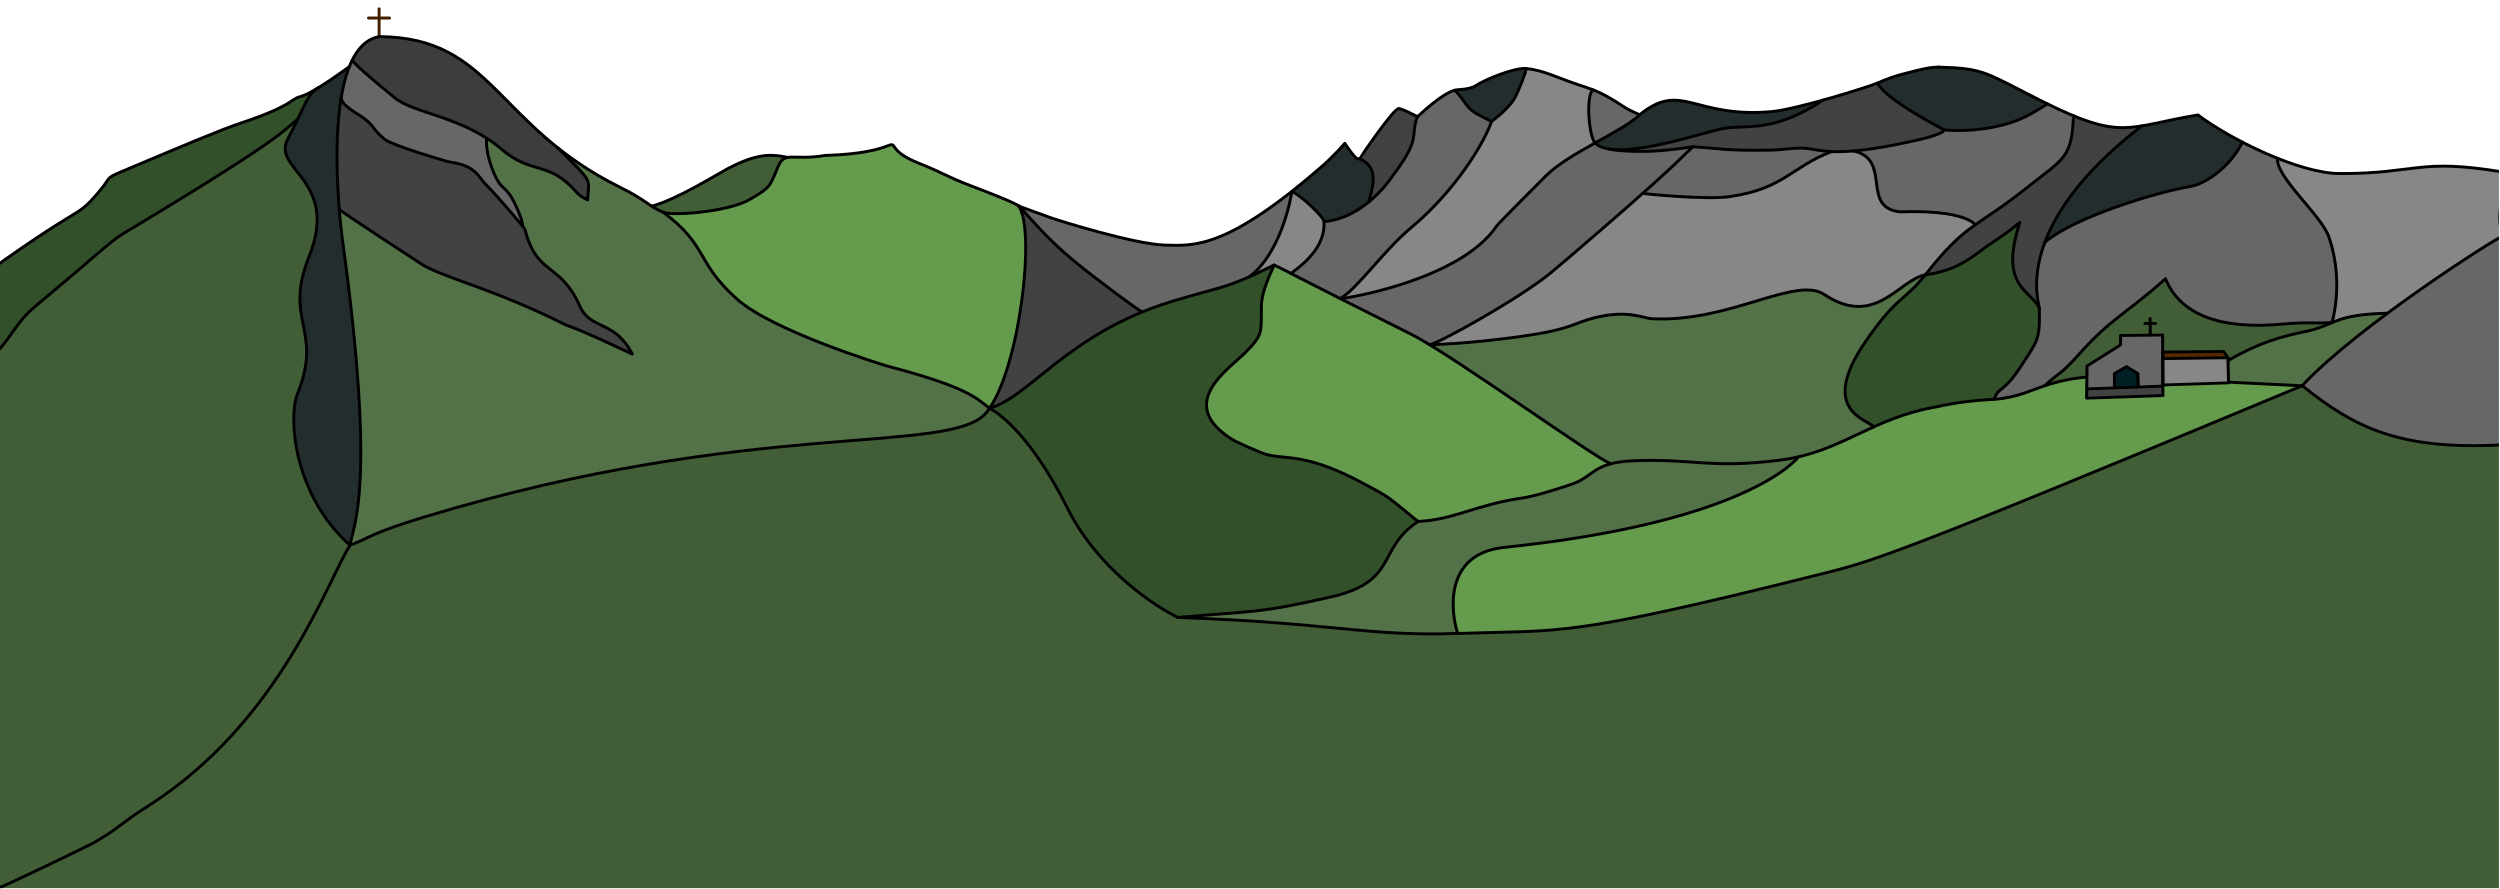 <?xml version="1.0" encoding="UTF-8" standalone="no"?>
<!DOCTYPE svg PUBLIC "-//W3C//DTD SVG 1.1//EN" "http://www.w3.org/Graphics/SVG/1.1/DTD/svg11.dtd">
<svg width="100%" height="100%" viewBox="0 0 4727 1680" version="1.1" xmlns="http://www.w3.org/2000/svg" xmlns:xlink="http://www.w3.org/1999/xlink" xml:space="preserve" xmlns:serif="http://www.serif.com/" style="fill-rule:evenodd;clip-rule:evenodd;stroke-linecap:round;stroke-linejoin:round;stroke-miterlimit:1.5;">
    <g transform="matrix(1,0,0,1,-6895.91,0)">
        <g id="Mountain-Range" serif:id="Mountain Range" transform="matrix(0.527,0,0,0.74,6809.51,-130.013)">
            <rect x="163.902" y="175.657" width="8965.83" height="2269.31" style="fill:none;"/>
            <clipPath id="_clip1">
                <rect x="163.902" y="175.657" width="8965.83" height="2269.31"/>
            </clipPath>
            <g clip-path="url(#_clip1)">
                <g id="Fill" transform="matrix(1.243,0,0,1.351,-1136.91,-349.428)">
                    <g transform="matrix(1.526,0,0,1,-84.814,0.657)">
                        <path d="M1383.1,784.146C1378.68,729.065 1375.1,642.636 1386.8,572.357C1386.8,580.149 1392.52,588.188 1422.58,606.977C1450.89,624.67 1443.82,631.373 1469.31,651.763C1483.45,663.071 1586.17,693.633 1592.96,694.603C1641.86,701.588 1645.51,721.977 1658.82,735.283C1683.19,759.657 1733.8,819.821 1734.14,821.174C1756.42,910.287 1801.07,883.426 1838.32,967.218C1858.63,1012.92 1903.67,992.276 1937.38,1057.68C1820.08,1002.68 1819.13,1006.31 1809.11,1001.3C1673.48,933.475 1577.8,912.683 1538.44,887.381C1526.37,879.624 1388.55,789.598 1383.1,784.146Z" style="fill:rgb(65,66,66);"/>
                    </g>
                    <g transform="matrix(1.526,0,0,1,-84.814,0.657)">
                        <path d="M2231.68,685.78C2222.93,687.236 2217.57,691.857 2212.19,705.313C2196.91,743.497 2195.88,743.531 2160.59,764.704C2119.39,789.418 2010.19,796.679 1995.79,789.477C1987.05,785.977 1980.61,782.252 1973.96,777.893C2019.91,766.404 2097.31,717.883 2117.64,707.153C2174.97,676.884 2201.66,679.62 2231.68,685.78Z" style="fill:rgb(70,103,56);"/>
                    </g>
                    <g transform="matrix(1.526,0,0,1,163.902,175.657)">
                        <path d="M3021.69,575.204C3040.55,560.344 3061,543.341 3083.23,523.891C3094.28,514.223 3118.1,489.51 3122.1,484.081C3145.4,518.563 3146.7,513.881 3150.08,512.914C3184.03,528.757 3178.1,557.928 3167.47,595.132C3145.75,612.887 3117.32,628.842 3082.93,632.28C3082.51,622.933 3036.17,580.032 3021.69,575.204Z" style="fill:rgb(36,45,46);"/>
                    </g>
                    <g transform="matrix(1.526,0,0,1,163.902,175.657)">
                        <path d="M2941.77,736.466C3000.88,691.867 3020.64,588.138 3021.69,575.204C3036.17,580.032 3082.51,622.933 3082.93,632.28C3085.18,681.582 3042.9,713.249 3020.25,730.235C3001.8,720.716 2996.87,718.132 2988.31,714.288C2969.64,723.614 2954.64,730.757 2941.77,736.466Z" style="fill:rgb(52,48,48);"/>
                    </g>
                    <g transform="matrix(1.526,0,0,1,163.902,175.657)">
                        <path d="M1567.02,640.901C1554.43,625.498 1516.07,580.536 1495.82,560.283C1482.51,546.977 1478.86,526.588 1429.96,519.603C1423.17,518.633 1320.45,488.071 1306.31,476.763C1280.82,456.373 1287.89,449.67 1259.58,431.977C1229.52,413.188 1223.8,405.149 1223.8,397.357C1227.36,375.97 1232.34,356.079 1239.14,339.022C1240.77,334.943 1242.5,331.026 1244.34,327.29C1249.96,332.918 1253.35,339.435 1324.81,397.9C1357.49,424.641 1431.31,431.301 1498.63,474.282C1496.6,509.377 1515.96,552.863 1525.32,562.694C1537.33,575.318 1542.58,576.509 1555.4,604.804C1556.75,607.783 1566.63,628.769 1567.02,640.901Z" style="fill:rgb(102,103,102);"/>
                    </g>
                    <g transform="matrix(1.526,0,0,1,-84.814,0.657)">
                        <path d="M1386.8,572.357C1369.27,677.631 1386.03,819.143 1388.55,837.245C1453.96,1308.37 1409.43,1382.38 1403.31,1419.09C1296.11,1323.8 1286.58,1176.75 1303.8,1133.71C1353.53,1009.38 1276.61,996.729 1326.19,872.776C1383.82,728.687 1255.45,708.822 1285.3,651.763C1320.94,583.613 1321.83,567.7 1341.99,554.887C1342.85,554.37 1343.71,553.847 1344.58,553.319C1372.19,536.455 1401.83,514.178 1402.14,514.022C1395.34,531.079 1390.36,550.97 1386.8,572.357Z" style="fill:rgb(36,45,46);"/>
                    </g>
                    <g transform="matrix(1.526,0,0,1,-84.814,0.657)">
                        <path d="M1407.34,502.29C1419.28,478.04 1435.84,461.387 1458.55,457.335C1629.72,458.134 1666.95,564.291 1795.48,666.849C1803.74,675.111 1799.75,671.024 1825.66,696.928C1861.44,732.712 1854.84,730.401 1852.93,766.309C1839.97,758.692 1839.55,760.375 1829.55,749.126C1778.85,692.082 1746.09,718.199 1691.3,671.236C1617.35,607.846 1525.39,603.648 1487.81,572.9C1416.35,514.435 1412.96,507.918 1407.34,502.29Z" style="fill:rgb(60,62,62);"/>
                    </g>
                    <g transform="matrix(1.526,0,0,1,-84.814,0.657)">
                        <path d="M1403.31,1419.09C1409.43,1382.38 1453.96,1308.37 1388.55,837.245C1387.71,831.228 1385.3,811.573 1383.1,784.146C1388.55,789.598 1526.37,879.624 1538.44,887.381C1577.8,912.683 1673.48,933.475 1809.11,1001.3C1819.13,1006.31 1820.08,1002.68 1937.38,1057.68C1903.67,992.276 1858.63,1012.92 1838.32,967.218C1801.07,883.426 1756.42,910.287 1734.14,821.174C1734.08,820.945 1732.59,819.035 1730.02,815.901C1729.63,803.769 1719.75,782.783 1718.4,779.804C1705.58,751.509 1700.33,750.318 1688.32,737.694C1678.96,727.863 1659.6,684.377 1661.63,649.282C1671.72,655.721 1681.66,662.976 1691.3,671.236C1746.09,718.199 1778.85,692.082 1829.55,749.126C1839.55,760.375 1839.97,758.692 1852.93,766.309C1854.84,730.401 1861.44,732.712 1825.66,696.928C1799.75,671.024 1803.74,675.111 1795.48,666.849C1828.14,692.912 1866.69,718.742 1914.84,742.552C1947.43,758.668 1961.09,769.465 1973.96,777.893C1980.61,782.252 1987.05,785.977 1995.79,789.477C2081.5,852.802 2056.33,883.176 2135.58,953.877C2202.09,1013.22 2406.96,1076.98 2420.56,1080.59C2576.82,1122.07 2586.58,1141.05 2613.31,1160.08C2611.6,1162.61 2609.86,1165 2608.09,1167.24C2542.26,1250.74 2168.58,1176.54 1545.25,1365.43C1437.85,1397.98 1438.21,1407 1403.31,1419.09Z" style="fill:rgb(84,114,71);"/>
                    </g>
                    <g transform="matrix(1.526,0,0,1,163.902,175.657)">
                        <path d="M2504.84,602.361C2512.03,605.642 2518.09,607.211 2566.84,625.172C2577.53,629.112 2723.01,674.792 2781.38,676.561C2831.47,678.079 2885.47,682.499 3021.69,575.204C3020.64,588.138 3000.88,691.867 2941.77,736.466C2890.78,759.09 2873.26,759.209 2793.72,783.516C2774.21,789.475 2755.91,796.071 2738.7,803.135C2734.94,801.042 2721.69,792.972 2648.12,736.923C2558.87,668.923 2538.93,636.45 2504.84,602.361Z" style="fill:rgb(102,103,102);"/>
                    </g>
                    <g transform="matrix(1.526,0,0,1,163.902,175.657)">
                        <path d="M2450.31,985.078C2508.98,898.345 2537.29,644.2 2504.84,602.361C2538.93,636.45 2558.87,668.923 2648.12,736.923C2721.69,792.972 2734.94,801.042 2738.7,803.135C2584.91,866.241 2517.49,966.755 2450.31,985.078Z" style="fill:rgb(65,66,66);"/>
                    </g>
                    <g transform="matrix(1.526,0,0,1,163.902,175.657)">
                        <path d="M3465.13,342.616C3477.24,343.655 3494.68,347.236 3522.5,358.207C3556.88,371.759 3574.51,376.315 3591.65,382.949C3577.81,393.332 3583.44,468.671 3595.27,483.454C3560.51,502.844 3524.28,523.809 3502.34,545.748C3494.86,553.232 3412.69,635.399 3409.57,640.076C3340.39,743.854 3116.43,779.274 3113.19,777.654C3142.51,762.992 3195.95,686.675 3246.82,644.286C3333.62,571.952 3387.27,479.88 3399.61,442.846C3402.33,440.389 3434.99,417.282 3445.76,394.201C3453.13,378.419 3464.33,351.788 3465.13,342.616Z" style="fill:rgb(135,135,135);"/>
                    </g>
                    <g transform="matrix(1.526,0,0,1,163.902,175.657)">
                        <path d="M4451.17,409.546C4469.56,418.568 4485.75,425.973 4500.28,431.983C4498.09,512.957 4478.97,514.735 4415.57,565.452C4368.06,603.462 4339.76,620.322 4314.9,637.894C4284.43,607.426 4174.37,613.941 4172.03,613.68C4097.23,605.37 4158.14,515.77 4084.74,498.498C4106.03,496.688 4132.88,492.893 4167.67,485.936C4211.93,477.083 4254.03,467.273 4255.76,458.651C4256.28,458.614 4296.75,463.939 4350.09,453.194C4396.29,443.887 4418.22,430.355 4451.17,409.546Z" style="fill:rgb(102,103,102);"/>
                    </g>
                    <g transform="matrix(1.526,0,0,1,163.902,175.657)">
                        <path d="M3591.65,382.949C3607.89,389.235 3623.68,397.388 3652.85,416.83C3654.85,418.165 3658.71,420.738 3679.88,430.04C3664.1,445.815 3630.44,463.828 3595.27,483.454C3583.44,468.671 3577.81,393.332 3591.65,382.949Z" style="fill:rgb(102,103,102);"/>
                    </g>
                    <g transform="matrix(1.526,0,0,1,163.902,175.657)">
                        <path d="M2941.77,736.466C3000.88,691.867 3020.64,588.138 3021.69,575.204C3036.17,580.032 3082.51,622.933 3082.93,632.28C3085.18,681.582 3042.9,713.249 3020.25,730.235C3001.8,720.716 2996.87,718.132 2988.31,714.288C2969.64,723.614 2954.64,730.757 2941.77,736.466Z" style="fill:rgb(135,135,135);"/>
                    </g>
                    <g transform="matrix(1.526,0,0,1,163.902,175.657)">
                        <path d="M4245.67,339.976C4333.76,342.357 4332.64,350.328 4441.34,404.68C4444.69,406.352 4447.96,407.974 4451.17,409.546C4418.22,430.355 4396.29,443.887 4350.09,453.194C4296.75,463.939 4256.28,458.614 4255.76,458.651C4251.79,456.611 4143.92,401 4129.85,370.036C4148.34,362.247 4158.99,357.127 4203.47,346.538C4225.53,341.287 4232.48,340.193 4245.67,339.976Z" style="fill:rgb(36,45,46);"/>
                    </g>
                    <g transform="matrix(1.526,0,0,1,163.902,175.657)">
                        <path d="M4629.55,451.22C4657.15,446.725 4688.75,438.26 4735.85,430.441C4757.25,446.585 4787.02,464.923 4819.98,481.97C4795.62,530.672 4749.07,561.059 4721.47,565.659C4660.28,575.856 4504.98,622.158 4446.36,671.005C4468.35,612.363 4518.86,536.633 4629.55,451.22Z" style="fill:rgb(36,45,46);"/>
                    </g>
                    <g transform="matrix(1.526,0,0,1,163.902,175.657)">
                        <path d="M3996.16,493.732C4009.01,495.337 4021.84,498.718 4043.24,499.641C3967.36,528.096 3953.13,570.202 3849.6,584.992C3806.28,591.181 3692.73,580.146 3685.66,578.732C3717.1,550.784 3744.93,525.406 3760.94,509.396C3762.47,507.866 3773.41,496.921 3780.49,490.691C3838.35,493.902 3837.85,498.555 3930.89,496.923C3946.87,496.643 3976.3,491.461 3996.16,493.732Z" style="fill:rgb(102,103,102);"/>
                    </g>
                    <g transform="matrix(1.526,0,0,1,163.902,175.657)">
                        <path d="M4819.98,481.97C4841.31,493.009 4863.98,503.507 4886.58,512.517C4881.73,546.522 4969.21,620.013 4983.39,660.761C4997.33,700.833 5005.75,758.851 4989.68,823.113C4955.44,825.016 4943.32,821.672 4894.32,826.103C4818.43,832.967 4710.44,827.991 4674.48,740.235C4598.75,807.646 4571.39,815.019 4510.96,882.996C4475.27,923.153 4471.76,918.245 4445.68,942.747C4413.63,953.565 4390.86,965.538 4350.23,968.247C4358.09,944.65 4368.47,955.735 4399.2,908.461C4432.43,857.343 4437.17,857.307 4435.84,796.204C4435.71,790.166 4419.1,743.725 4446.36,671.005C4504.98,622.158 4660.28,575.856 4721.47,565.659C4749.07,561.059 4795.62,530.672 4819.98,481.97Z" style="fill:rgb(102,103,102);"/>
                    </g>
                    <g transform="matrix(1.526,0,0,1,163.902,175.657)">
                        <path d="M3679.88,430.04C3759.42,365.556 3781.1,436.547 3927.88,424.314C3949.45,422.517 3988.7,412.957 4027.07,402.257C3933.16,464.865 3880.65,449.036 3840.03,455.681C3803.84,461.602 3633.8,521.991 3595.27,483.454C3630.44,463.828 3664.1,445.815 3679.88,430.04Z" style="fill:rgb(36,45,46);"/>
                    </g>
                    <g transform="matrix(1.526,0,0,1,163.902,175.657)">
                        <path d="M3369.08,375.669C3383.43,364.91 3442.21,340.651 3465.13,342.616C3464.33,351.788 3453.13,378.419 3445.76,394.201C3434.99,417.282 3402.33,440.389 3399.61,442.846C3395.62,440.985 3390.7,438.311 3376.54,430.996C3349.75,417.158 3351.49,404.995 3330.19,383.693C3338.29,381.486 3354.05,383.418 3369.08,375.669Z" style="fill:rgb(36,45,46);"/>
                    </g>
                    <g transform="matrix(1.526,0,0,1,163.902,175.657)">
                        <path d="M3150.08,512.914C3150.31,512.849 3215.51,415.557 3224.83,418.243C3235.64,421.358 3247.11,427.254 3259.6,433.719C3245.52,468.926 3266.92,472.977 3217.02,539.512C3214.62,542.712 3197.43,570.635 3167.47,595.132C3178.1,557.928 3184.03,528.757 3150.08,512.914Z" style="fill:rgb(65,66,66);"/>
                    </g>
                    <g transform="matrix(1.526,0,0,1,163.902,175.657)">
                        <path d="M5094.52,805.318C5088.29,805.909 5077.13,805.612 5058.07,807.345C5021.45,810.674 5005.18,816.581 4989.68,823.113C5005.75,758.851 4997.33,700.833 4983.39,660.761C4969.21,620.013 4881.73,546.522 4886.58,512.517C4929.17,529.495 4971.49,541.191 5004.13,541.273C5150.78,541.639 5151.82,511.559 5313.77,538.55C5311.82,594.991 5299.68,624.731 5312.52,659.539C5304.74,661.486 5198.57,728.058 5094.52,805.318Z" style="fill:rgb(135,135,135);"/>
                    </g>
                    <g transform="matrix(1.526,0,0,1,-8051.91,-1887.34)">
                        <path d="M9411.44,2465.26C9458.21,2452.22 9503.67,2437.48 9514.21,2433.04C9528.29,2464 9636.15,2519.61 9640.12,2521.65C9638.4,2530.27 9596.3,2540.08 9552.03,2548.94C9436.28,2572.09 9408.43,2560.22 9380.53,2556.73C9360.67,2554.46 9331.23,2559.64 9315.25,2559.92C9222.22,2561.55 9222.72,2556.9 9164.85,2553.69C9160.49,2553.78 9116.55,2561.74 9074.46,2562.31C9049.86,2562.65 9020.28,2561.49 9006.51,2557.89C9068.31,2567.35 9193.9,2523.67 9224.4,2518.68C9265.01,2512.04 9317.52,2527.87 9411.44,2465.26Z" style="fill:rgb(65,66,66);"/>
                    </g>
                    <g transform="matrix(1.526,0,0,1,-8051.91,-1887.34)">
                        <path d="M8497.55,2840.65C8500.79,2842.27 8724.76,2806.85 8793.94,2703.08C8797.06,2698.4 8879.22,2616.23 8886.7,2608.75C8908.65,2586.81 8944.88,2565.84 8979.63,2546.45C8985.69,2552.51 8994.99,2556.12 9006.51,2557.89C9020.28,2561.49 9049.86,2562.65 9074.46,2562.31C9116.55,2561.74 9160.49,2553.78 9164.85,2553.69C9157.78,2559.92 9146.84,2570.87 9145.3,2572.4C9092.96,2624.74 8914.32,2777.22 8895.84,2792.23C8833.83,2842.62 8685.38,2924.5 8667.2,2928.13C8653.64,2919.87 8642.11,2913.26 8633.35,2908.88C8575.2,2879.81 8531.18,2857.66 8497.55,2840.65Z" style="fill:rgb(102,103,102);"/>
                    </g>
                    <g transform="matrix(1.526,0,0,1,163.902,175.657)">
                        <path d="M4500.28,431.983C4558.16,455.926 4589.7,457.71 4629.55,451.22C4518.86,536.633 4468.35,612.363 4446.36,671.005C4419.1,743.725 4435.71,790.166 4435.84,796.204C4420.52,760.998 4358.55,756.791 4398.98,633.756C4361.73,663.968 4343.21,673.41 4331.78,682.235C4296.77,709.286 4271.36,725.224 4219.9,733.059C4262.69,678.859 4286.57,657.915 4314.9,637.894C4339.76,620.322 4368.06,603.462 4415.57,565.452C4478.97,514.735 4498.09,512.957 4500.28,431.983Z" style="fill:rgb(65,66,66);"/>
                    </g>
                    <g transform="matrix(1.526,0,0,1,163.902,175.657)">
                        <path d="M3259.6,433.719C3304.98,391.518 3323.51,385.513 3330.19,383.693C3351.49,404.995 3349.75,417.158 3376.54,430.996C3390.7,438.311 3395.62,440.985 3399.61,442.846C3387.27,479.88 3333.62,571.952 3246.82,644.286C3195.95,686.675 3142.51,762.992 3113.19,777.654C3063.6,752.578 3036.61,738.678 3020.25,730.235C3042.9,713.249 3085.18,681.582 3082.93,632.28C3117.32,628.842 3145.75,612.887 3167.47,595.132C3197.43,570.635 3214.62,542.712 3217.02,539.512C3266.92,472.977 3245.52,468.926 3259.6,433.719Z" style="fill:rgb(102,103,102);"/>
                    </g>
                    <g transform="matrix(1.526,0,0,1,163.902,175.657)">
                        <path d="M4932.72,942.678C4912.48,941.79 4779.93,935.422 4702.1,930.637C4774.65,924.041 4801.14,867.712 4934.59,841.022C4962.13,835.514 4975.59,829.055 4989.68,823.113C5005.18,816.581 5021.45,810.674 5058.07,807.345C5077.13,805.612 5088.29,805.909 5094.52,805.318C5032.88,851.091 4971.98,900.617 4932.72,942.678Z" style="fill:rgb(84,114,71);"/>
                    </g>
                    <g transform="matrix(1.526,0,0,1,163.902,175.657)">
                        <path d="M4122.65,1020.36C4112.11,1006.31 4016.65,990.912 4106.86,859.348C4167.1,771.497 4180.2,783.347 4219.9,733.059C4271.36,725.224 4296.77,709.286 4331.78,682.235C4343.21,673.41 4361.73,663.968 4398.98,633.756C4358.55,756.791 4420.52,760.998 4435.84,796.204C4437.17,857.307 4432.43,857.343 4399.2,908.461C4368.47,955.735 4358.09,944.65 4350.23,968.247C4284.58,971.53 4246.67,981.478 4245.36,981.697C4196.02,989.919 4157.74,1004.57 4122.65,1020.36Z" style="fill:rgb(50,80,41);"/>
                    </g>
                    <g transform="matrix(1.526,0,0,1,163.902,175.657)">
                        <path d="M4445.68,942.747C4471.76,918.245 4475.27,923.153 4510.96,882.996C4571.39,815.019 4598.75,807.646 4674.48,740.235C4710.44,827.991 4818.43,832.967 4894.32,826.103C4943.32,821.672 4955.44,825.016 4989.68,823.113C4975.59,829.055 4962.13,835.514 4934.59,841.022C4801.14,867.712 4774.65,924.041 4702.1,930.637C4684.46,929.552 4669.63,928.549 4659.56,927.71C4539.46,917.702 4485.43,929.336 4445.68,942.747Z" style="fill:rgb(66,94,54);"/>
                    </g>
                    <g transform="matrix(1.526,0,0,1,163.902,175.657)">
                        <path d="M2068.68,510.78C2059.93,512.236 2054.57,516.857 2049.19,530.313C2033.91,568.497 2032.88,568.531 1997.59,589.704C1956.39,614.418 1847.19,621.679 1832.79,614.477C1824.05,610.977 1817.61,607.252 1810.95,602.893C1856.91,591.404 1934.31,542.883 1954.64,532.153C2011.97,501.884 2038.66,504.62 2068.68,510.78Z" style="fill:rgb(66,94,54);"/>
                    </g>
                    <g transform="matrix(1.526,0,0,1,163.902,175.657)">
                        <path d="M3335.96,1411.05C3330.2,1398.54 3294.47,1261.72 3423.62,1248.3C3884.05,1200.46 3977.01,1081.17 3980.24,1077.08C4034.53,1064.59 4075.74,1041.46 4122.65,1020.36C4157.74,1004.57 4196.02,989.919 4245.36,981.697C4246.67,981.478 4284.58,971.53 4350.23,968.247C4390.86,965.538 4413.63,953.565 4445.68,942.747C4485.43,929.336 4539.46,917.702 4659.56,927.71C4669.63,928.549 4684.46,929.552 4702.1,930.637C4779.93,935.422 4912.48,941.79 4932.72,942.678C4131.98,1276.32 4120.18,1274.38 4011.99,1301.43C3537.46,1420.06 3533.77,1404.24 3335.96,1411.05Z" style="fill:rgb(84,114,71);"/>
                    </g>
                    <g transform="matrix(1.526,0,0,1,163.902,175.657)">
                        <path d="M3335.96,1411.05C3330.2,1398.54 3294.47,1261.72 3423.62,1248.3C3884.05,1200.46 3977.01,1081.17 3980.24,1077.08C4034.53,1064.59 4075.74,1041.46 4122.65,1020.36C4157.74,1004.57 4196.02,989.919 4245.36,981.697C4246.67,981.478 4284.58,971.53 4350.23,968.247C4390.86,965.538 4413.63,953.565 4445.68,942.747C4485.43,929.336 4539.46,917.702 4659.56,927.71C4669.63,928.549 4684.46,929.552 4702.1,930.637C4779.93,935.422 4912.48,941.79 4932.72,942.678C4131.98,1276.32 4120.18,1274.38 4011.99,1301.43C3537.46,1420.06 3533.77,1404.24 3335.96,1411.05Z" style="fill:rgb(100,155,77);"/>
                    </g>
                    <g transform="matrix(1.526,0,0,1,163.902,175.657)">
                        <path d="M2806.42,1380.87C2952.52,1367.59 2953.22,1374.44 3096.42,1341.89C3224.02,1312.89 3182.66,1249.86 3260.91,1199.23C3328.31,1196.17 3370.86,1167.39 3457.06,1155.07C3464.8,1153.97 3484.35,1151.17 3551.23,1128.88C3583.31,1118.19 3589.62,1099.47 3625.56,1090.05C3636.05,1087.29 3649.07,1085.34 3665.99,1084.6C3780.82,1079.61 3811,1100.07 3944.76,1083.35C3957.26,1081.79 3969.03,1079.66 3980.24,1077.08C3977.01,1081.17 3884.05,1200.46 3423.62,1248.3C3294.47,1261.72 3330.2,1398.54 3335.96,1411.05C3161.66,1417.05 3104.11,1391.14 2806.42,1380.87Z" style="fill:rgb(84,114,71);"/>
                    </g>
                    <g transform="matrix(1.526,0,0,1,163.902,175.657)">
                        <path d="M3625.56,1090.05C3604.46,1084.77 3385.41,927.618 3282.84,865.133C3301.92,864.475 3363.12,862.09 3450.49,850.058C3553.3,835.897 3550.14,825.145 3594.7,814.003C3657.9,798.204 3686.26,815.115 3703.84,815.952C3851.49,822.983 3974.9,733.881 4029.31,770.153C4125.77,834.461 4171.02,741.205 4219.9,733.059C4180.2,783.347 4167.1,771.497 4106.86,859.348C4016.65,990.912 4112.11,1006.31 4122.65,1020.36C4075.74,1041.46 4034.53,1064.59 3980.24,1077.08C3969.03,1079.66 3957.26,1081.79 3944.76,1083.35C3811,1100.07 3780.82,1079.61 3665.99,1084.6C3649.07,1085.34 3636.05,1087.29 3625.56,1090.05Z" style="fill:rgb(84,114,71);"/>
                    </g>
                    <g transform="matrix(1.526,0,0,1,163.902,175.657)">
                        <path d="M3020.25,730.235C3036.61,738.678 3063.6,752.578 3113.19,777.654C3146.82,794.661 3190.84,816.809 3248.98,845.881C3257.74,850.263 3269.27,856.871 3282.84,865.133C3385.41,927.618 3604.46,1084.77 3625.56,1090.05C3589.62,1099.47 3583.31,1118.19 3551.23,1128.88C3484.35,1151.17 3464.8,1153.97 3457.06,1155.07C3370.86,1167.39 3328.31,1196.17 3260.91,1199.23C3251.77,1192.53 3241.15,1183.32 3239.41,1181.89C3201.88,1151.18 3201.96,1151.41 3158.95,1128.26C3036.31,1062.21 3006.49,1086.97 2961.88,1068.38C2957.41,1066.52 2918.95,1050.5 2907,1042.82C2802.43,975.588 2902.84,911.018 2933.82,880.041C2968.64,845.218 2963.53,841.222 2964.38,791.482C2964.89,761.4 2984.91,723.892 2988.31,714.288C2996.87,718.132 3001.8,720.716 3020.25,730.235Z" style="fill:rgb(100,155,77);"/>
                    </g>
                    <g transform="matrix(1.526,0,0,1,163.902,175.657)">
                        <path d="M2450.31,985.078C2525.01,964.704 2600,842.706 2793.72,783.516C2873.26,759.209 2890.78,759.09 2941.77,736.466C2954.64,730.757 2969.64,723.614 2988.31,714.288C2984.91,723.892 2964.89,761.4 2964.38,791.482C2963.53,841.222 2968.64,845.218 2933.82,880.041C2902.84,911.018 2802.43,975.588 2907,1042.82C2918.95,1050.5 2957.41,1066.52 2961.88,1068.38C3006.49,1086.97 3036.31,1062.21 3158.95,1128.26C3201.96,1151.41 3201.88,1151.18 3239.41,1181.89C3241.15,1183.32 3251.77,1192.53 3260.91,1199.23C3182.66,1249.86 3224.02,1312.89 3096.42,1341.89C2953.22,1374.44 2952.52,1367.59 2806.42,1380.87C2767.08,1362.04 2656.44,1291.83 2598.1,1175.15C2518.98,1016.89 2452.01,986.778 2450.31,985.078Z" style="fill:rgb(50,80,41);"/>
                    </g>
                    <g transform="matrix(1.526,0,0,1,163.902,175.657)">
                        <path d="M4219.9,733.059C4171.02,741.205 4125.77,834.461 4029.31,770.153C3974.9,733.881 3851.49,822.983 3703.84,815.952C3686.26,815.115 3657.9,798.204 3594.7,814.003C3550.14,825.145 3553.3,835.897 3450.49,850.058C3363.12,862.09 3301.92,864.475 3282.84,865.133C3301.02,861.497 3449.47,779.617 3511.48,729.234C3524.31,718.812 3614.3,642.156 3685.66,578.732C3692.73,580.146 3806.28,591.181 3849.6,584.992C3953.13,570.202 3967.36,528.096 4043.24,499.641C4054.36,500.121 4067.79,499.938 4084.74,498.498C4158.14,515.77 4097.23,605.37 4172.03,613.68C4174.37,613.941 4284.43,607.426 4314.9,637.894C4286.57,657.915 4262.69,678.859 4219.9,733.059Z" style="fill:rgb(135,135,135);"/>
                    </g>
                    <g transform="matrix(1.526,0,0,1,163.902,175.657)">
                        <path d="M4445.68,942.747C4471.76,918.245 4475.27,923.153 4510.96,882.996C4571.39,815.019 4598.75,807.646 4674.48,740.235C4710.44,827.991 4818.43,832.967 4894.32,826.103C4943.32,821.672 4955.44,825.016 4989.68,823.113C4975.59,829.055 4962.13,835.514 4934.59,841.022C4801.14,867.712 4774.65,924.041 4702.1,930.637C4684.46,929.552 4669.63,928.549 4659.56,927.71C4539.46,917.702 4485.43,929.336 4445.68,942.747Z" style="fill:rgb(66,94,54);"/>
                    </g>
                    <g transform="matrix(1.526,0,0,1,163.902,175.657)">
                        <path d="M480.177,773.157C487.96,768.049 523.625,750.056 526.132,748.233C740.42,592.386 717.816,629.928 760.581,581.548C792.239,545.733 773.634,552.203 811.209,536.372C933.446,484.871 996.979,458.092 1033.2,446.019C1133.13,412.708 1127.73,400.577 1145.36,396.17C1153.69,394.087 1166,387.689 1178.99,379.887C1163.29,389.861 1159.28,401.713 1141.46,438.619C1111.78,461.014 1126.18,466.062 809.762,655.91C787.88,669.04 758.752,697.769 644.246,793.192C593.452,835.52 597.942,874.917 514.754,921.71C500.835,903.151 478.068,790.027 480.177,773.157Z" style="fill:rgb(50,80,41);"/>
                    </g>
                    <g transform="matrix(1.526,0,0,1,-8051.91,-1887.34)">
                        <path d="M6525.82,2501.62C6520.75,2512.12 6514.56,2524.66 6506.66,2539.76C6476.81,2596.82 6605.19,2616.69 6547.55,2760.78C6497.97,2884.73 6574.89,2897.38 6525.16,3021.71C6507.94,3064.74 6517.48,3211.8 6624.67,3307.09C6582.53,3370.3 6494.63,3641.18 6240.27,3801.83C6188.12,3834.76 6192.36,3839.24 6139.01,3870.36C6133.98,3873.29 5968.54,3953.58 5950.23,3959.6C5951.61,3958.91 5986.71,3072.3 5899.12,2984.71C5982.31,2937.92 5977.82,2898.52 6028.61,2856.19C6143.12,2760.77 6172.24,2732.04 6194.13,2718.91C6510.54,2529.06 6496.15,2524.01 6525.82,2501.62Z" style="fill:rgb(66,94,54);"/>
                    </g>
                </g>
                <g id="Cross" transform="matrix(1.897,0,0,1.351,-15398.1,-2899.36)">
                    <path d="M8920.55,2345.34L8920.55,2292.79L8920.55,2310.24L8940.3,2310.24L8900.41,2310.24" style="fill:none;stroke:rgb(67,31,0);stroke-width:5.56px;"/>
                </g>
                <g transform="matrix(1.897,0,0,1.351,-17157.8,-2899.36)">
                    <path d="M13865.1,2722.54C13862.3,2828.4 13862,2967.05 13862.6,3117.33C13668,3128.12 13581.7,3083.38 13485.3,3005.68C13524.6,2963.62 13585.5,2914.09 13647.1,2868.32C13751.2,2791.06 13857.3,2724.49 13865.1,2722.54Z" style="fill:rgb(102,103,102);"/>
                </g>
                <g transform="matrix(1.897,0,0,1.351,-17157.8,-2899.36)">
                    <path d="M13862.6,3117.33C13864.1,3450.32 13870.8,3840.37 13867.9,4057.14L9118.45,3959.6C9136.76,3953.58 9302.21,3873.29 9307.23,3870.36C9360.58,3839.24 9356.35,3834.76 9408.49,3801.83C9662.86,3641.18 9750.76,3370.3 9792.9,3307.09C9827.81,3295 9827.44,3285.98 9934.84,3253.43C10558.2,3064.54 10931.8,3138.74 10997.7,3055.24C10999.4,3053 11001.2,3050.61 11002.9,3048.08C11004.6,3049.78 11071.6,3079.89 11150.7,3238.15C11209,3354.83 11319.7,3425.04 11359,3443.87C11656.7,3454.14 11714.2,3480.05 11888.6,3474.05C12086.4,3467.24 12090.1,3483.06 12564.6,3364.43C12672.8,3337.38 12684.6,3339.32 13485.3,3005.68C13581.7,3083.38 13668,3128.12 13862.6,3117.33Z" style="fill:rgb(66,94,54);"/>
                </g>
                <g transform="matrix(1.897,0,0,1.351,-17157.8,-2899.36)">
                    <path d="M10621.3,2573.78C10634.1,2571.65 10654.2,2576.3 10692.3,2569.95C10695.5,2569.42 10765.4,2569.75 10811.1,2551.45C10829.5,2544.11 10809.2,2560.84 10868.5,2584.58C10919,2604.79 10919,2609.1 10969.8,2628.36C10976.9,2631.06 11051.4,2659.3 11057.4,2665.36C11089.9,2707.2 11061.6,2961.35 11002.9,3048.08C10976.2,3029.05 10966.4,3010.07 10810.2,2968.59C10796.6,2964.98 10591.7,2901.22 10525.2,2841.88C10445.9,2771.18 10471.1,2740.8 10385.4,2677.48C10399.8,2684.68 10509,2677.42 10550.2,2652.7C10585.5,2631.53 10586.5,2631.5 10601.8,2593.31C10607.2,2579.86 10612.5,2575.24 10621.3,2573.78Z" style="fill:rgb(100,155,77);"/>
                </g>
                <g id="Mesh" transform="matrix(1.243,0,0,1.351,-1136.91,-349.428)">
                    <g transform="matrix(1.526,0,0,1,-8051.91,-1887.34)">
                        <path d="M9164.85,2553.69C9160.49,2553.78 9116.55,2561.74 9074.46,2562.31C9049.86,2562.65 9020.28,2561.49 9006.51,2557.89" style="fill:none;stroke:black;stroke-width:5.56px;"/>
                    </g>
                    <g transform="matrix(1.526,0,0,1,163.902,175.657)">
                        <path d="M4350.23,968.247C4441.25,962.179 4442.6,909.63 4659.56,927.71C4714.09,932.254 4907.9,941.589 4932.72,942.678" style="fill:none;stroke:black;stroke-width:5.56px;"/>
                    </g>
                    <g transform="matrix(1.526,0,0,1,163.902,175.657)">
                        <path d="M4219.9,733.059C4171.02,741.205 4125.77,834.461 4029.31,770.153C3974.9,733.881 3851.49,822.983 3703.84,815.952C3686.26,815.115 3657.9,798.204 3594.7,814.003C3550.14,825.145 3553.3,835.897 3450.49,850.058C3363.12,862.09 3301.92,864.475 3282.84,865.133" style="fill:none;stroke:black;stroke-width:5.56px;"/>
                    </g>
                    <g transform="matrix(1.526,0,0,1,-84.814,0.657)">
                        <path d="M1458.55,457.335C1345.68,477.473 1384.61,808.879 1388.55,837.245C1453.96,1308.37 1409.43,1382.38 1403.31,1419.09" style="fill:none;stroke:black;stroke-width:5.56px;"/>
                    </g>
                    <g transform="matrix(1.526,0,0,1,-84.814,0.657)">
                        <path d="M1458.55,457.335C1673.22,458.337 1677.23,625.051 1914.84,742.552C1964.29,767.001 1970.15,779.208 1995.79,789.477" style="fill:none;stroke:black;stroke-width:5.56px;"/>
                    </g>
                    <g transform="matrix(1.526,0,0,1,-84.814,0.657)">
                        <path d="M1402.14,514.022C1401.67,514.256 1334.86,564.545 1308.36,571.17C1290.73,575.577 1296.13,587.708 1196.2,621.019C1159.98,633.092 1096.45,659.871 974.209,711.372C936.634,727.203 955.239,720.733 923.581,756.548C880.816,804.928 903.42,767.386 689.132,923.233C686.625,925.056 650.96,943.049 643.177,948.157" style="fill:none;stroke:black;stroke-width:5.56px;"/>
                    </g>
                    <g transform="matrix(1.526,0,0,1,163.902,175.657)">
                        <path d="M2504.84,602.361C2538.93,636.45 2558.87,668.923 2648.12,736.923C2721.69,792.972 2734.94,801.042 2738.7,803.135" style="fill:none;stroke:black;stroke-width:5.56px;"/>
                    </g>
                    <g transform="matrix(1.526,0,0,1,-84.814,0.657)">
                        <path d="M1383.1,784.146C1388.55,789.598 1526.37,879.624 1538.44,887.381C1577.8,912.683 1673.48,933.475 1809.11,1001.3C1819.13,1006.31 1820.08,1002.68 1937.38,1057.68C1903.67,992.276 1858.63,1012.92 1838.32,967.218C1801.07,883.426 1756.42,910.287 1734.14,821.174C1733.8,819.821 1683.19,759.657 1658.82,735.283C1645.51,721.977 1641.86,701.588 1592.96,694.603C1586.17,693.633 1483.45,663.071 1469.31,651.763C1443.82,631.373 1450.89,624.67 1422.58,606.977C1392.52,588.188 1386.8,580.149 1386.8,572.357" style="fill:none;stroke:black;stroke-width:5.56px;"/>
                    </g>
                    <g transform="matrix(1.526,0,0,1,-84.814,0.657)">
                        <path d="M1407.34,502.29C1412.96,507.918 1416.35,514.435 1487.81,572.9C1525.39,603.648 1617.35,607.846 1691.3,671.236C1746.09,718.199 1778.85,692.082 1829.55,749.126C1839.55,760.375 1839.97,758.692 1852.93,766.309C1854.84,730.401 1861.44,732.712 1825.66,696.928C1799.75,671.024 1803.74,675.111 1795.48,666.849" style="fill:none;stroke:black;stroke-width:5.56px;"/>
                    </g>
                    <g transform="matrix(1.526,0,0,1,-84.814,0.657)">
                        <path d="M1403.31,1419.09C1438.21,1407 1437.85,1397.98 1545.25,1365.43C2168.58,1176.54 2542.26,1250.74 2608.09,1167.24C2670.27,1088.38 2701.24,820.423 2667.84,777.361" style="fill:none;stroke:black;stroke-width:5.56px;"/>
                    </g>
                    <g transform="matrix(1.526,0,0,1,-84.814,0.657)">
                        <path d="M1995.79,789.477C2010.19,796.679 2119.39,789.418 2160.59,764.704C2195.88,743.531 2196.91,743.497 2212.19,705.313C2225.45,672.156 2238.55,692.643 2302.73,681.946C2305.88,681.422 2375.76,681.748 2421.52,663.447C2439.87,656.106 2419.57,672.837 2478.93,696.582C2529.45,716.792 2529.44,721.102 2580.22,740.363C2587.33,743.062 2661.79,771.303 2667.84,777.361" style="fill:none;stroke:black;stroke-width:5.56px;"/>
                    </g>
                    <g transform="matrix(1.526,0,0,1,-84.814,0.657)">
                        <path d="M2231.68,685.78C2201.66,679.62 2174.97,676.884 2117.64,707.153C2097.31,717.883 2019.91,766.404 1973.96,777.893" style="fill:none;stroke:black;stroke-width:5.56px;"/>
                    </g>
                    <g transform="matrix(1.526,0,0,1,-84.814,0.657)">
                        <path d="M1344.58,553.319C1321.84,566.48 1322.41,580.81 1285.3,651.763C1255.45,708.822 1383.82,728.687 1326.19,872.776C1276.61,996.729 1353.53,1009.38 1303.8,1133.71C1286.58,1176.75 1296.11,1323.8 1403.31,1419.09" style="fill:none;stroke:black;stroke-width:5.56px;"/>
                    </g>
                    <g transform="matrix(1.526,0,0,1,-84.814,0.657)">
                        <path d="M1304.46,613.619C1274.78,636.014 1289.18,641.062 972.762,830.91C950.88,844.04 921.752,872.769 807.246,968.192C756.452,1010.52 760.942,1049.92 677.754,1096.71" style="fill:none;stroke:black;stroke-width:5.56px;"/>
                    </g>
                    <g transform="matrix(1.526,0,0,1,-84.814,0.657)">
                        <path d="M1661.63,649.282C1659.6,684.377 1678.96,727.863 1688.32,737.694C1700.33,750.318 1705.58,751.509 1718.4,779.804C1719.75,782.783 1729.63,803.769 1730.02,815.901" style="fill:none;stroke:black;stroke-width:5.56px;"/>
                    </g>
                    <g transform="matrix(1.526,0,0,1,-84.814,0.657)">
                        <path d="M1995.79,789.477C2081.5,852.802 2056.33,883.176 2135.58,953.877C2202.09,1013.22 2406.96,1076.98 2420.56,1080.59C2576.82,1122.07 2586.58,1141.05 2613.31,1160.08" style="fill:none;stroke:black;stroke-width:5.56px;"/>
                    </g>
                    <g transform="matrix(1.526,0,0,1,163.902,175.657)">
                        <path d="M2504.84,602.361C2512.03,605.642 2518.09,607.211 2566.84,625.172C2577.53,629.112 2723.01,674.792 2781.38,676.561C2838.41,678.289 2900.5,683.779 3083.23,523.891C3094.28,514.223 3118.1,489.51 3122.1,484.081C3145.4,518.563 3146.7,513.881 3150.08,512.914C3150.31,512.849 3215.51,415.557 3224.83,418.243C3235.64,421.358 3247.11,427.254 3259.6,433.719C3304.98,391.518 3323.51,385.513 3330.19,383.693C3338.29,381.486 3354.05,383.418 3369.08,375.669" style="fill:none;stroke:black;stroke-width:5.56px;"/>
                    </g>
                    <g transform="matrix(1.526,0,0,1,163.902,175.657)">
                        <path d="M3369.08,375.669C3383.43,364.91 3442.21,340.651 3465.13,342.616C3477.24,343.655 3494.68,347.236 3522.5,358.207C3589.45,384.601 3592.91,376.87 3652.85,416.83C3654.85,418.165 3658.71,420.738 3679.88,430.04C3759.42,365.556 3781.1,436.547 3927.88,424.314C3975.74,420.325 4110.65,378.122 4129.85,370.036C4148.34,362.247 4158.99,357.127 4203.47,346.538C4225.53,341.287 4232.48,340.193 4245.67,339.976" style="fill:none;stroke:black;stroke-width:5.56px;"/>
                    </g>
                    <g transform="matrix(1.526,0,0,1,163.902,175.657)">
                        <path d="M4245.67,339.976C4333.76,342.357 4332.64,350.328 4441.34,404.68C4593.23,480.625 4600.71,452.875 4735.85,430.441C4797.24,476.74 4927.42,541.081 5004.13,541.273C5150.78,541.639 5151.82,511.559 5313.77,538.55" style="fill:none;stroke:black;stroke-width:5.56px;"/>
                    </g>
                    <g transform="matrix(1.526,0,0,1,163.902,175.657)">
                        <path d="M2450.31,985.078C2525.01,964.704 2600,842.706 2793.72,783.516C2893.34,753.075 2895.67,760.57 2988.31,714.288C3009.62,723.855 3008.45,725.618 3248.98,845.881C3324.02,883.402 3601.68,1084.07 3625.56,1090.05" style="fill:none;stroke:black;stroke-width:5.56px;"/>
                    </g>
                    <g transform="matrix(1.526,0,0,1,163.902,175.657)">
                        <path d="M3113.19,777.654C3116.43,779.274 3340.39,743.854 3409.57,640.076C3412.69,635.399 3494.86,553.232 3502.34,545.748C3546.49,501.601 3648.52,461.4 3679.88,430.04" style="fill:none;stroke:black;stroke-width:5.56px;"/>
                    </g>
                    <g transform="matrix(1.526,0,0,1,163.902,175.657)">
                        <path d="M3021.69,575.204C3036.17,580.032 3082.51,622.933 3082.93,632.28C3085.18,681.582 3042.9,713.249 3020.25,730.235" style="fill:none;stroke:black;stroke-width:5.56px;"/>
                    </g>
                    <g transform="matrix(1.526,0,0,1,163.902,175.657)">
                        <path d="M3082.93,632.28C3164.76,624.098 3212.88,545.031 3217.02,539.512C3266.92,472.977 3245.52,468.926 3259.6,433.719" style="fill:none;stroke:black;stroke-width:5.56px;"/>
                    </g>
                    <g transform="matrix(1.526,0,0,1,163.902,175.657)">
                        <path d="M3021.69,575.204C3020.64,588.138 3000.88,691.867 2941.77,736.466" style="fill:none;stroke:black;stroke-width:5.56px;"/>
                    </g>
                    <g transform="matrix(1.526,0,0,1,163.902,175.657)">
                        <path d="M3113.19,777.654C3142.51,762.992 3195.95,686.675 3246.82,644.286C3333.62,571.952 3387.27,479.88 3399.61,442.846" style="fill:none;stroke:black;stroke-width:5.56px;"/>
                    </g>
                    <g transform="matrix(1.526,0,0,1,163.902,175.657)">
                        <path d="M3330.19,383.693C3351.49,404.995 3349.75,417.158 3376.54,430.996C3390.7,438.311 3395.62,440.985 3399.61,442.846" style="fill:none;stroke:black;stroke-width:5.56px;"/>
                    </g>
                    <g transform="matrix(1.526,0,0,1,163.902,175.657)">
                        <path d="M3399.61,442.846C3402.33,440.389 3434.99,417.282 3445.76,394.201C3453.13,378.419 3464.33,351.788 3465.13,342.616" style="fill:none;stroke:black;stroke-width:5.56px;"/>
                    </g>
                    <g transform="matrix(1.526,0,0,1,163.902,175.657)">
                        <path d="M3282.84,865.133C3301.02,861.497 3449.47,779.617 3511.48,729.234C3529.96,714.22 3708.6,561.736 3760.94,509.396C3762.47,507.866 3773.41,496.921 3780.49,490.691C3838.35,493.902 3837.85,498.555 3930.89,496.923C3946.87,496.643 3976.3,491.461 3996.16,493.732" style="fill:none;stroke:black;stroke-width:5.56px;"/>
                    </g>
                    <g transform="matrix(1.526,0,0,1,163.902,175.657)">
                        <path d="M3595.27,483.454C3633.8,521.991 3803.84,461.602 3840.03,455.681C3880.65,449.036 3933.16,464.865 4027.07,402.257" style="fill:none;stroke:black;stroke-width:5.56px;"/>
                    </g>
                    <g transform="matrix(1.526,0,0,1,163.902,175.657)">
                        <path d="M4629.55,451.22C4381.6,642.549 4435.6,785.297 4435.84,796.204C4437.17,857.307 4432.43,857.343 4399.2,908.461C4368.47,955.735 4358.09,944.65 4350.23,968.247" style="fill:none;stroke:black;stroke-width:5.56px;"/>
                    </g>
                    <g transform="matrix(1.526,0,0,1,163.902,175.657)">
                        <path d="M4122.65,1020.36C4112.11,1006.31 4016.65,990.912 4106.86,859.348C4167.1,771.497 4180.2,783.347 4219.9,733.059C4300.24,631.287 4313.92,646.768 4415.57,565.452C4478.97,514.735 4498.09,512.957 4500.28,431.983" style="fill:none;stroke:black;stroke-width:5.56px;"/>
                    </g>
                    <g transform="matrix(1.526,0,0,1,163.902,175.657)">
                        <path d="M4451.17,409.546C4418.22,430.355 4396.29,443.887 4350.09,453.194C4296.75,463.939 4256.28,458.614 4255.76,458.651" style="fill:none;stroke:black;stroke-width:5.56px;"/>
                    </g>
                    <g transform="matrix(1.526,0,0,1,163.902,175.657)">
                        <path d="M4129.85,370.036C4143.92,401 4251.79,456.611 4255.76,458.651" style="fill:none;stroke:black;stroke-width:5.56px;"/>
                    </g>
                    <g transform="matrix(1.526,0,0,1,163.902,175.657)">
                        <path d="M3996.16,493.732C4024.07,497.22 4051.92,509.085 4167.67,485.936C4211.93,477.083 4254.03,467.273 4255.76,458.651" style="fill:none;stroke:black;stroke-width:5.56px;"/>
                    </g>
                    <g transform="matrix(1.526,0,0,1,163.902,175.657)">
                        <path d="M4886.58,512.517C4881.73,546.522 4969.21,620.013 4983.39,660.761C4997.33,700.833 5005.75,758.851 4989.68,823.113" style="fill:none;stroke:black;stroke-width:5.56px;"/>
                    </g>
                    <g transform="matrix(1.526,0,0,1,163.902,175.657)">
                        <path d="M4219.9,733.059C4271.36,725.224 4296.77,709.286 4331.78,682.235C4343.21,673.41 4361.73,663.968 4398.98,633.756C4358.55,756.791 4420.52,760.998 4435.84,796.204" style="fill:none;stroke:black;stroke-width:5.56px;"/>
                    </g>
                    <g transform="matrix(1.526,0,0,1,163.902,175.657)">
                        <path d="M3685.66,578.732C3692.73,580.146 3806.28,591.181 3849.6,584.992C3953.13,570.202 3967.36,528.096 4043.24,499.641" style="fill:none;stroke:black;stroke-width:5.56px;"/>
                    </g>
                    <g transform="matrix(1.526,0,0,1,163.902,175.657)">
                        <path d="M4084.74,498.498C4158.14,515.77 4097.23,605.37 4172.03,613.68C4174.37,613.941 4284.43,607.426 4314.9,637.894" style="fill:none;stroke:black;stroke-width:5.56px;"/>
                    </g>
                    <g transform="matrix(1.526,0,0,1,163.902,175.657)">
                        <path d="M4446.36,671.005C4504.98,622.158 4660.28,575.856 4721.47,565.659C4749.07,561.059 4795.62,530.672 4819.98,481.97" style="fill:none;stroke:black;stroke-width:5.56px;"/>
                    </g>
                    <g transform="matrix(1.526,0,0,1,163.902,175.657)">
                        <path d="M3595.27,483.454C3583.44,468.671 3577.81,393.332 3591.65,382.949" style="fill:none;stroke:black;stroke-width:5.56px;"/>
                    </g>
                    <g transform="matrix(1.526,0,0,1,163.902,175.657)">
                        <path d="M3150.08,512.914C3184.03,528.757 3178.1,557.928 3167.47,595.132" style="fill:none;stroke:black;stroke-width:5.56px;"/>
                    </g>
                    <g transform="matrix(1.526,0,0,1,163.902,175.657)">
                        <path d="M2988.31,714.288C2984.91,723.892 2964.89,761.4 2964.38,791.482C2963.53,841.222 2968.64,845.218 2933.82,880.041C2902.84,911.018 2802.43,975.588 2907,1042.82C2918.95,1050.5 2957.41,1066.52 2961.88,1068.38C3006.49,1086.97 3036.31,1062.21 3158.95,1128.26C3201.96,1151.41 3201.88,1151.18 3239.41,1181.89C3241.15,1183.32 3251.77,1192.53 3260.91,1199.23" style="fill:none;stroke:black;stroke-width:5.56px;"/>
                    </g>
                    <g transform="matrix(1.526,0,0,1,163.902,175.657)">
                        <path d="M3260.91,1199.23C3328.31,1196.17 3370.86,1167.39 3457.06,1155.07C3464.8,1153.97 3484.35,1151.17 3551.23,1128.88C3592.67,1115.07 3591.11,1087.86 3665.99,1084.6C3780.82,1079.61 3811,1100.07 3944.76,1083.35C4062.99,1068.57 4116.45,1003.18 4245.36,981.697C4246.67,981.478 4284.58,971.53 4350.23,968.247" style="fill:none;stroke:black;stroke-width:5.56px;"/>
                    </g>
                    <g transform="matrix(1.526,0,0,1,163.902,175.657)">
                        <path d="M4702.1,930.637C4774.65,924.041 4801.14,867.712 4934.59,841.022C4992.41,829.457 4988.14,813.703 5058.07,807.345C5077.13,805.612 5088.29,805.909 5094.52,805.318" style="fill:none;stroke:black;stroke-width:5.56px;"/>
                    </g>
                    <g transform="matrix(1.526,0,0,1,163.902,175.657)">
                        <path d="M4932.72,942.678C5038.24,829.622 5300.12,662.64 5312.52,659.539" style="fill:none;stroke:black;stroke-width:5.56px;"/>
                    </g>
                    <g transform="matrix(1.526,0,0,1,163.902,175.657)">
                        <path d="M5313.77,538.55C5311.82,594.991 5299.68,624.731 5312.52,659.539" style="fill:none;stroke:black;stroke-width:5.56px;"/>
                    </g>
                    <g transform="matrix(1.526,0,0,1,163.902,175.657)">
                        <path d="M2450.31,985.078C2452.01,986.778 2518.98,1016.89 2598.1,1175.15C2656.44,1291.83 2767.08,1362.04 2806.42,1380.87" style="fill:none;stroke:black;stroke-width:5.56px;"/>
                    </g>
                    <g transform="matrix(1.526,0,0,1,163.902,175.657)">
                        <path d="M3260.91,1199.23C3182.66,1249.86 3224.02,1312.89 3096.42,1341.89C2953.22,1374.44 2952.52,1367.59 2806.42,1380.87" style="fill:none;stroke:black;stroke-width:5.56px;"/>
                    </g>
                    <g transform="matrix(1.526,0,0,1,163.902,175.657)">
                        <path d="M4445.68,942.747C4471.76,918.245 4475.27,923.153 4510.96,882.996C4571.39,815.019 4598.75,807.646 4674.48,740.235C4710.44,827.991 4818.43,832.967 4894.32,826.103C4943.32,821.672 4955.44,825.016 4989.68,823.113" style="fill:none;stroke:black;stroke-width:5.56px;"/>
                    </g>
                    <g transform="matrix(1.526,0,0,1,163.902,175.657)">
                        <path d="M2806.42,1380.87C3104.11,1391.14 3161.66,1417.05 3335.96,1411.05C3533.77,1404.24 3537.46,1420.06 4011.99,1301.43C4120.18,1274.38 4131.98,1276.32 4932.72,942.678" style="fill:none;stroke:black;stroke-width:5.56px;"/>
                    </g>
                    <g transform="matrix(1.526,0,0,1,163.902,175.657)">
                        <path d="M3335.96,1411.05C3330.2,1398.54 3294.47,1261.72 3423.62,1248.3C3884.05,1200.46 3977.01,1081.17 3980.24,1077.08" style="fill:none;stroke:black;stroke-width:5.56px;"/>
                    </g>
                    <g transform="matrix(1.526,0,0,1,-8051.91,-1887.34)">
                        <path d="M6624.67,3307.09C6582.53,3370.3 6494.63,3641.18 6240.27,3801.83C6188.12,3834.76 6192.36,3839.24 6139.01,3870.36C6133.98,3873.29 5968.54,3953.58 5950.23,3959.6" style="fill:none;stroke:black;stroke-width:5.56px;"/>
                    </g>
                    <g transform="matrix(1.526,0,0,1,-8051.91,-1887.34)">
                        <path d="M10696.9,2722.54C10687.9,3062.98 10703.9,3742.54 10699.7,4057.14L5950.23,3959.6" style="fill:none;stroke:black;stroke-width:5.56px;"/>
                    </g>
                    <g transform="matrix(1.526,0,0,1,-12886.2,-1887.34)">
                        <path d="M13485.3,3005.68C13581.7,3083.38 13668,3128.12 13862.6,3117.33" style="fill:none;stroke:black;stroke-width:5.56px;"/>
                    </g>
                </g>
                <g id="Church-Fill" serif:id="Church Fill" transform="matrix(1.243,0,0,1.351,-1136.91,-349.428)">
                    <g transform="matrix(0.817,0,0,0.501,6284.94,735.031)">
                        <path d="M1058.96,772.972L1058.44,718.933L1101.31,692.59L1141.4,718.933L1142.68,769.66L1058.96,772.972Z" style="fill:rgb(0,31,36);"/>
                    </g>
                    <g transform="matrix(0.817,0,0,0.501,6284.94,735.031)">
                        <path d="M1229.08,637.666L1444.46,635.481L1459.53,659.228L1229.19,662.605L1229.08,637.666Z" style="fill:rgb(83,42,0);"/>
                    </g>
                    <g transform="matrix(0.817,0,0,0.501,6284.94,735.031)">
                        <path d="M1459.53,659.228L1461.83,754.079L1229.61,761.954L1229.19,662.605L1459.53,659.228Z" style="fill:rgb(135,135,135);"/>
                    </g>
                    <g transform="matrix(0.817,0,0,0.501,6284.94,735.031)">
                        <path d="M960.737,776.858L1229.62,766.221L1229.77,801.954L960.368,811.861L960.737,776.858Z" style="fill:rgb(65,66,66);"/>
                    </g>
                    <g transform="matrix(0.817,0,0,0.501,6284.94,735.031)">
                        <path d="M1229.62,766.221L1142.68,769.66L1141.4,718.933L1101.31,692.59L1058.44,718.933L1058.96,772.972L960.737,776.858L961.647,690.422L1080.21,610.527L1080.27,575.182L1228.81,573.456L1229.62,766.221Z" style="fill:rgb(102,103,102);"/>
                    </g>
                </g>
                <g id="Church-Mesh" serif:id="Church Mesh" transform="matrix(1.243,0,0,1.351,-1136.91,-349.428)">
                    <g transform="matrix(0.817,0,0,0.501,6284.94,735.031)">
                        <path d="M1229.19,662.605L1459.53,659.228L1461.83,754.079L1229.61,761.954L1229.08,637.666L1444.46,635.481L1459.53,659.228" style="fill:none;stroke:black;stroke-width:10.71px;"/>
                    </g>
                    <g transform="matrix(0.817,0,0,0.501,6284.94,735.031)">
                        <path d="M961.647,690.422L960.368,811.861L1229.77,801.954L1228.81,573.456L1080.27,575.182L1080.21,610.527L961.647,690.422Z" style="fill:none;stroke:black;stroke-width:10.71px;"/>
                    </g>
                    <g transform="matrix(0.817,0,0,0.501,6284.94,735.031)">
                        <path d="M960.737,776.858L1229.62,766.221L1058.96,772.972L1058.44,718.933L1101.31,692.59L1141.4,718.933L1142.68,769.66" style="fill:none;stroke:black;stroke-width:10.71px;"/>
                    </g>
                    <g transform="matrix(0.817,0,0,0.501,6284.94,735.031)">
                        <path d="M1166.3,529.809L1203.61,529.809" style="fill:none;stroke:black;stroke-width:10.71px;"/>
                    </g>
                    <g transform="matrix(0.817,0,0,0.501,6284.94,735.031)">
                        <path d="M1185.15,573.963L1184.46,511.319" style="fill:none;stroke:black;stroke-width:10.71px;"/>
                    </g>
                </g>
            </g>
        </g>
    </g>
</svg>
